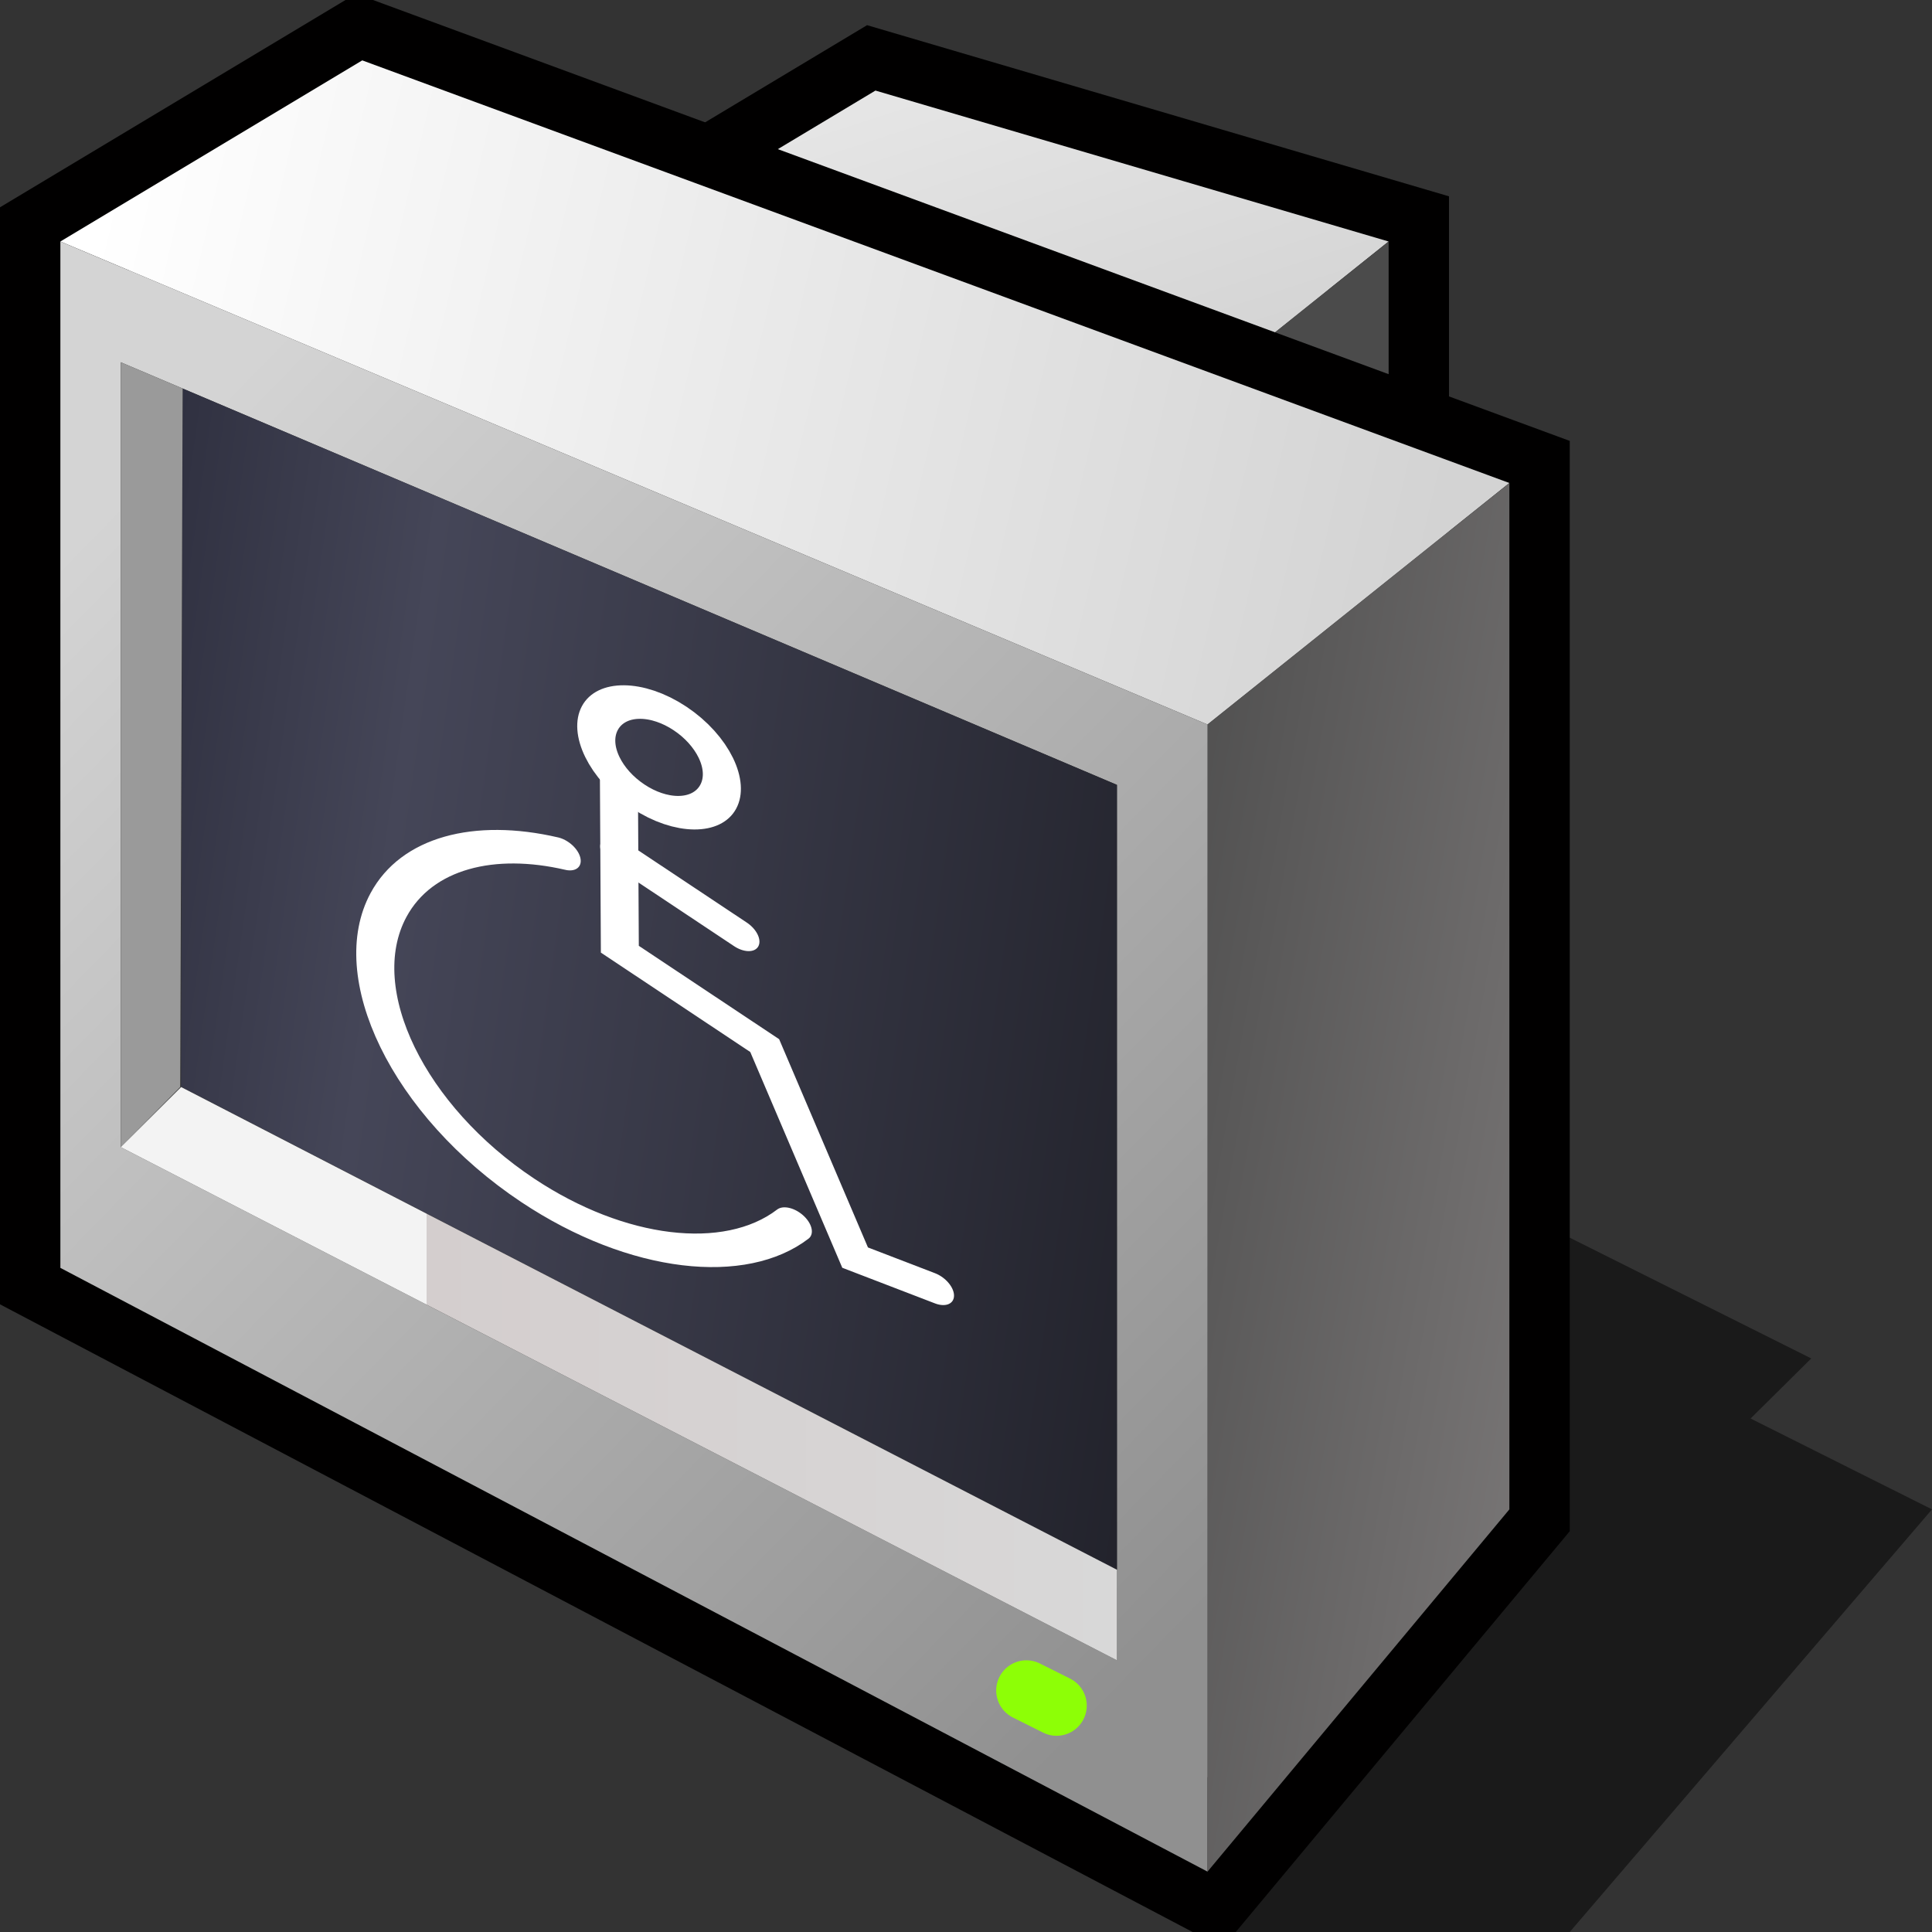 <?xml version="1.0" encoding="UTF-8" standalone="no"?>
<svg
   xmlns:dc="http://purl.org/dc/elements/1.1/"
   xmlns:cc="http://creativecommons.org/ns#"
   xmlns:rdf="http://www.w3.org/1999/02/22-rdf-syntax-ns#"
   xmlns:svg="http://www.w3.org/2000/svg"
   xmlns="http://www.w3.org/2000/svg"
   xmlns:sodipodi="http://sodipodi.sourceforge.net/DTD/sodipodi-0.dtd"
   xmlns:inkscape="http://www.inkscape.org/namespaces/inkscape"
   version="1.1"
   width="64"
   height="64"
   color-interpolation="linearRGB"
   id="svg2"
   inkscape:version="0.91 r13725"
   sodipodi:docname="accessibility-directory.svg">
  <rect width="100%" height="100%" fill="#333333" stroke="none"/>
  <defs
     id="defs71">
    <inkscape:perspective
       sodipodi:type="inkscape:persp3d"
       inkscape:vp_x="0 : 32 : 1"
       inkscape:vp_y="0 : 1000 : 0"
       inkscape:vp_z="64 : 32 : 1"
       inkscape:persp3d-origin="32 : 21.333333 : 1"
       id="perspective75" />
    <inkscape:perspective
       id="perspective3069"
       inkscape:persp3d-origin="0.5 : 0.33333333 : 1"
       inkscape:vp_z="1 : 0.5 : 1"
       inkscape:vp_y="0 : 1000 : 0"
       inkscape:vp_x="0 : 0.5 : 1"
       sodipodi:type="inkscape:persp3d" />
  </defs>
  <sodipodi:namedview
     pagecolor="#ffffff"
     bordercolor="#666666"
     borderopacity="1"
     objecttolerance="10"
     gridtolerance="10"
     guidetolerance="10"
     inkscape:pageopacity="0"
     inkscape:pageshadow="2"
     inkscape:window-width="1364"
     inkscape:window-height="708"
     id="namedview69"
     showgrid="false"
     inkscape:zoom="7.4244701"
     inkscape:cx="15.490139"
     inkscape:cy="32.273442"
     inkscape:window-x="2"
     inkscape:window-y="30"
     inkscape:window-maximized="1"
     inkscape:current-layer="svg2" />
  <g
     id="g4">
    <path
       style="fill:#010101; fill-opacity:0.494"
       d="M40 64H52L64 50L57.99 46.99L60 45L50 40L40 64z"
       id="path6" />
    <path
       style="fill:none; stroke:#010000; stroke-width:4"
       d="M24 6L29 3L46 8V14"
       id="path8" />
    <linearGradient
       id="gradient0"
       gradientUnits="userSpaceOnUse"
       x1="122.91"
       y1="-32.33"
       x2="131.68"
       y2="-5.43">
      <stop
         offset="0.007"
         stop-color="#ececec"
         id="stop11" />
      <stop
         offset="1"
         stop-color="#c3c3c3"
         id="stop13" />
    </linearGradient>
    <path
       style="fill:url(#gradient0)"
       d="M24 6L29 3L46 8L41 12L24 6z"
       id="path15" />
    <path
       style="fill:#4b4b4b"
       d="M41 12L46 8V14L41 12z"
       id="path17" />
    <path
       style="fill:none; stroke:#010000; stroke-width:4"
       d="M2 8V42L40 62L50 50V16L12 2L2 8z"
       id="path19" />
    <linearGradient
       id="gradient1"
       gradientUnits="userSpaceOnUse"
       x1="13.84"
       y1="-38.14"
       x2="58.34"
       y2="-27.7">
      <stop
         offset="0"
         stop-color="#ffffff"
         id="stop22" />
      <stop
         offset="1"
         stop-color="#d3d3d3"
         id="stop24" />
    </linearGradient>
    <path
       style="fill:url(#gradient1)"
       d="M2 8L40 24L50 16L12 2L2 8z"
       id="path26" />
    <linearGradient
       id="gradient2"
       gradientUnits="userSpaceOnUse"
       x1="40.61"
       y1="-4.89"
       x2="77.77"
       y2="1.75">
      <stop
         offset="0"
         stop-color="#474747"
         id="stop29" />
      <stop
         offset="1"
         stop-color="#a5a0a0"
         id="stop31" />
    </linearGradient>
    <path
       style="fill:url(#gradient2)"
       d="M40 24V62L50 50V16L40 24z"
       id="path33" />
    <linearGradient
       id="gradient3"
       gradientUnits="userSpaceOnUse"
       x1="11.3"
       y1="82.69"
       x2="-25.59"
       y2="46.62">
      <stop
         offset="0"
         stop-color="#909090"
         id="stop36" />
      <stop
         offset="1"
         stop-color="#d4d4d4"
         id="stop38" />
    </linearGradient>
    <path
       style="fill:url(#gradient3)"
       d="M2 8V42L40 62V24L2 8z            M37 26V55L4 38V12L37 26z"
       id="path40" />
    <linearGradient
       id="gradient4"
       gradientUnits="userSpaceOnUse"
       x1="6.95"
       y1="-50.95"
       x2="76.9"
       y2="-40.97">
      <stop
         offset="0"
         stop-color="#1d1e2c"
         id="stop43" />
      <stop
         offset="0.242"
         stop-color="#454658"
         id="stop45" />
      <stop
         offset="1"
         stop-color="#010101"
         id="stop47" />
    </linearGradient>
    <path
       style="fill:url(#gradient4)"
       d="M37 26V52L6 36L6.05 12.87L37 26z"
       id="path49" />
    <linearGradient
       id="gradient5"
       gradientUnits="userSpaceOnUse"
       x1="63.81"
       y1="3.47"
       x2="73.7"
       y2="31.53">
      <stop
         offset="1"
         stop-color="#9a9a9a"
         id="stop52" />
      <stop
         offset="0"
         stop-color="#242222"
         id="stop54" />
    </linearGradient>
    <path
       style="fill:url(#gradient5)"
       d="M5.97 36.01L4 38V12L6.05 12.87L5.97 36.01z"
       id="path56" />
    <linearGradient
       id="gradient6"
       gradientUnits="userSpaceOnUse"
       x1="0.69"
       y1="-5.52"
       x2="39.3"
       y2="-5.52">
      <stop
         offset="0.348"
         stop-color="#f3f3f3"
         id="stop59" />
      <stop
         offset="0"
         stop-color="#d4cece"
         id="stop61" />
      <stop
         offset="1"
         stop-color="#d9d9d9"
         id="stop63" />
    </linearGradient>
    <path
       style="fill:url(#gradient6)"
       d="M37 52V55L4 38L6 36.01L37 52z"
       id="path65" />
    <path
       style="fill:none; stroke:#8dff06; stroke-width:2; stroke-linecap:round"
       d="M34 56L35 56.5"
       id="path67" />
  </g>
  <g
     style="font-size:medium;fill:none;fill-opacity:1;stroke:#ffffff;stroke-width:4.849;stroke-miterlimit:4;stroke-dasharray:none;stroke-opacity:1"
     id="g179"
     transform="matrix(0.245,0.163,-0.087,0.161,13.294,14.539)">
    <g
       style="fill:none;fill-opacity:1;stroke:#ffffff;stroke-width:4.849;stroke-miterlimit:4;stroke-dasharray:none;stroke-opacity:1"
       id="g180">
      <linearGradient
         y2="56.356"
         x2="27.153"
         y1="97.46"
         x1="68.258"
         gradientUnits="userSpaceOnUse"
         id="linearGradient1584">
        <stop
           id="stop1586"
           style="stop-color:#FFFFFF"
           offset="0" />
        <stop
           id="stop1588"
           style="stop-color:#5A6467"
           offset="1" />
      </linearGradient>
      <path
         id="path187"
         d="m 38.239,46.617 c -8.651,5.063 -14.462,14.454 -14.462,25.202 0,16.114 13.064,29.179 29.179,29.179 13.488,0 24.839,-9.152 28.181,-21.585"
         style="opacity:0;fill:none;fill-opacity:1;stroke:#ffffff;stroke-width:4.849;stroke-miterlimit:4;stroke-dasharray:none;stroke-opacity:1"
         inkscape:connector-curvature="0" />
      <path
         id="path188"
         d="m 38.239,46.617 c -8.651,5.063 -14.462,14.454 -14.462,25.202 0,16.114 13.064,29.179 29.179,29.179 13.488,0 24.839,-9.152 28.181,-21.585"
         style="fill:none;fill-opacity:1;stroke:#ffffff;stroke-width:4.849;stroke-linecap:round;stroke-miterlimit:4;stroke-dasharray:none;stroke-opacity:1"
         inkscape:connector-curvature="0" />
    </g>
    <g
       style="fill:none;fill-opacity:1;stroke:#ffffff;stroke-width:4.849;stroke-miterlimit:4;stroke-dasharray:none;stroke-opacity:1"
       id="g189">
      <linearGradient
         y2="30.747"
         x2="39.666"
         y1="82.311"
         x1="91.23"
         gradientUnits="userSpaceOnUse"
         id="linearGradient1593">
        <stop
           id="stop1595"
           style="stop-color:#FFFFFF"
           offset="0" />
        <stop
           id="stop1597"
           style="stop-color:#5A6467"
           offset="1" />
      </linearGradient>
      <path
         id="path196"
         d="m 40.166,30.248 8.994,24.982 19.586,0 20.386,22.984 9.593,-3.397"
         style="opacity:0;fill:none;fill-opacity:1;stroke:#ffffff;stroke-width:4.849;stroke-miterlimit:4;stroke-dasharray:none;stroke-opacity:1"
         inkscape:connector-curvature="0" />
      <path
         id="path197"
         d="m 40.166,30.248 8.994,24.982 19.586,0 20.386,22.984 9.593,-3.397"
         style="fill:none;fill-opacity:1;stroke:#ffffff;stroke-width:4.849;stroke-linecap:round;stroke-miterlimit:4;stroke-dasharray:none;stroke-opacity:1"
         inkscape:connector-curvature="0" />
    </g>
    <linearGradient
       y2="36.743"
       x2="48.06"
       y1="44.938"
       x1="56.255"
       gradientUnits="userSpaceOnUse"
       id="linearGradient1601">
      <stop
         id="stop1603"
         style="stop-color:#FFFFFF"
         offset="0" />
      <stop
         id="stop1605"
         style="stop-color:#5A6467"
         offset="1" />
    </linearGradient>
    <path
       id="path204"
       d="m 60.352,40.84 -16.389,0"
       style="fill:none;fill-opacity:1;stroke:#ffffff;stroke-width:4.849;stroke-linecap:round;stroke-miterlimit:4;stroke-dasharray:none;stroke-opacity:1"
       inkscape:connector-curvature="0" />
    <g
       style="fill:none;fill-opacity:1;stroke:#ffffff;stroke-width:4.849;stroke-miterlimit:4;stroke-dasharray:none;stroke-opacity:1"
       id="g205">
      <linearGradient
         y2="16.591"
         x2="37.093"
         y1="27.906"
         x1="48.408"
         gradientUnits="userSpaceOnUse"
         id="linearGradient1609">
        <stop
           id="stop1611"
           style="stop-color:#FFFFFF"
           offset="0" />
        <stop
           id="stop1613"
           style="stop-color:#5A6467"
           offset="1" />
      </linearGradient>
      <path
         id="path212"
         d="m 50.75,22.248 c 0,-4.418 -3.582,-8 -8,-8 -4.418,0 -8,3.582 -8,8 0,4.418 3.582,8 8,8 4.418,0 8,-3.582 8,-8 z"
         style="opacity:0;fill:none;fill-opacity:1;stroke:#ffffff;stroke-width:4.849;stroke-miterlimit:4;stroke-dasharray:none;stroke-opacity:1"
         inkscape:connector-curvature="0" />
      <path
         id="path213"
         d="m 50.75,22.248 c 0,-4.418 -3.582,-8 -8,-8 -4.418,0 -8,3.582 -8,8 0,4.418 3.582,8 8,8 4.418,0 8,-3.582 8,-8 z"
         style="fill:none;fill-opacity:1;stroke:#ffffff;stroke-width:4.849;stroke-linecap:round;stroke-miterlimit:4;stroke-dasharray:none;stroke-opacity:1"
         inkscape:connector-curvature="0" />
    </g>
  </g>
</svg>
